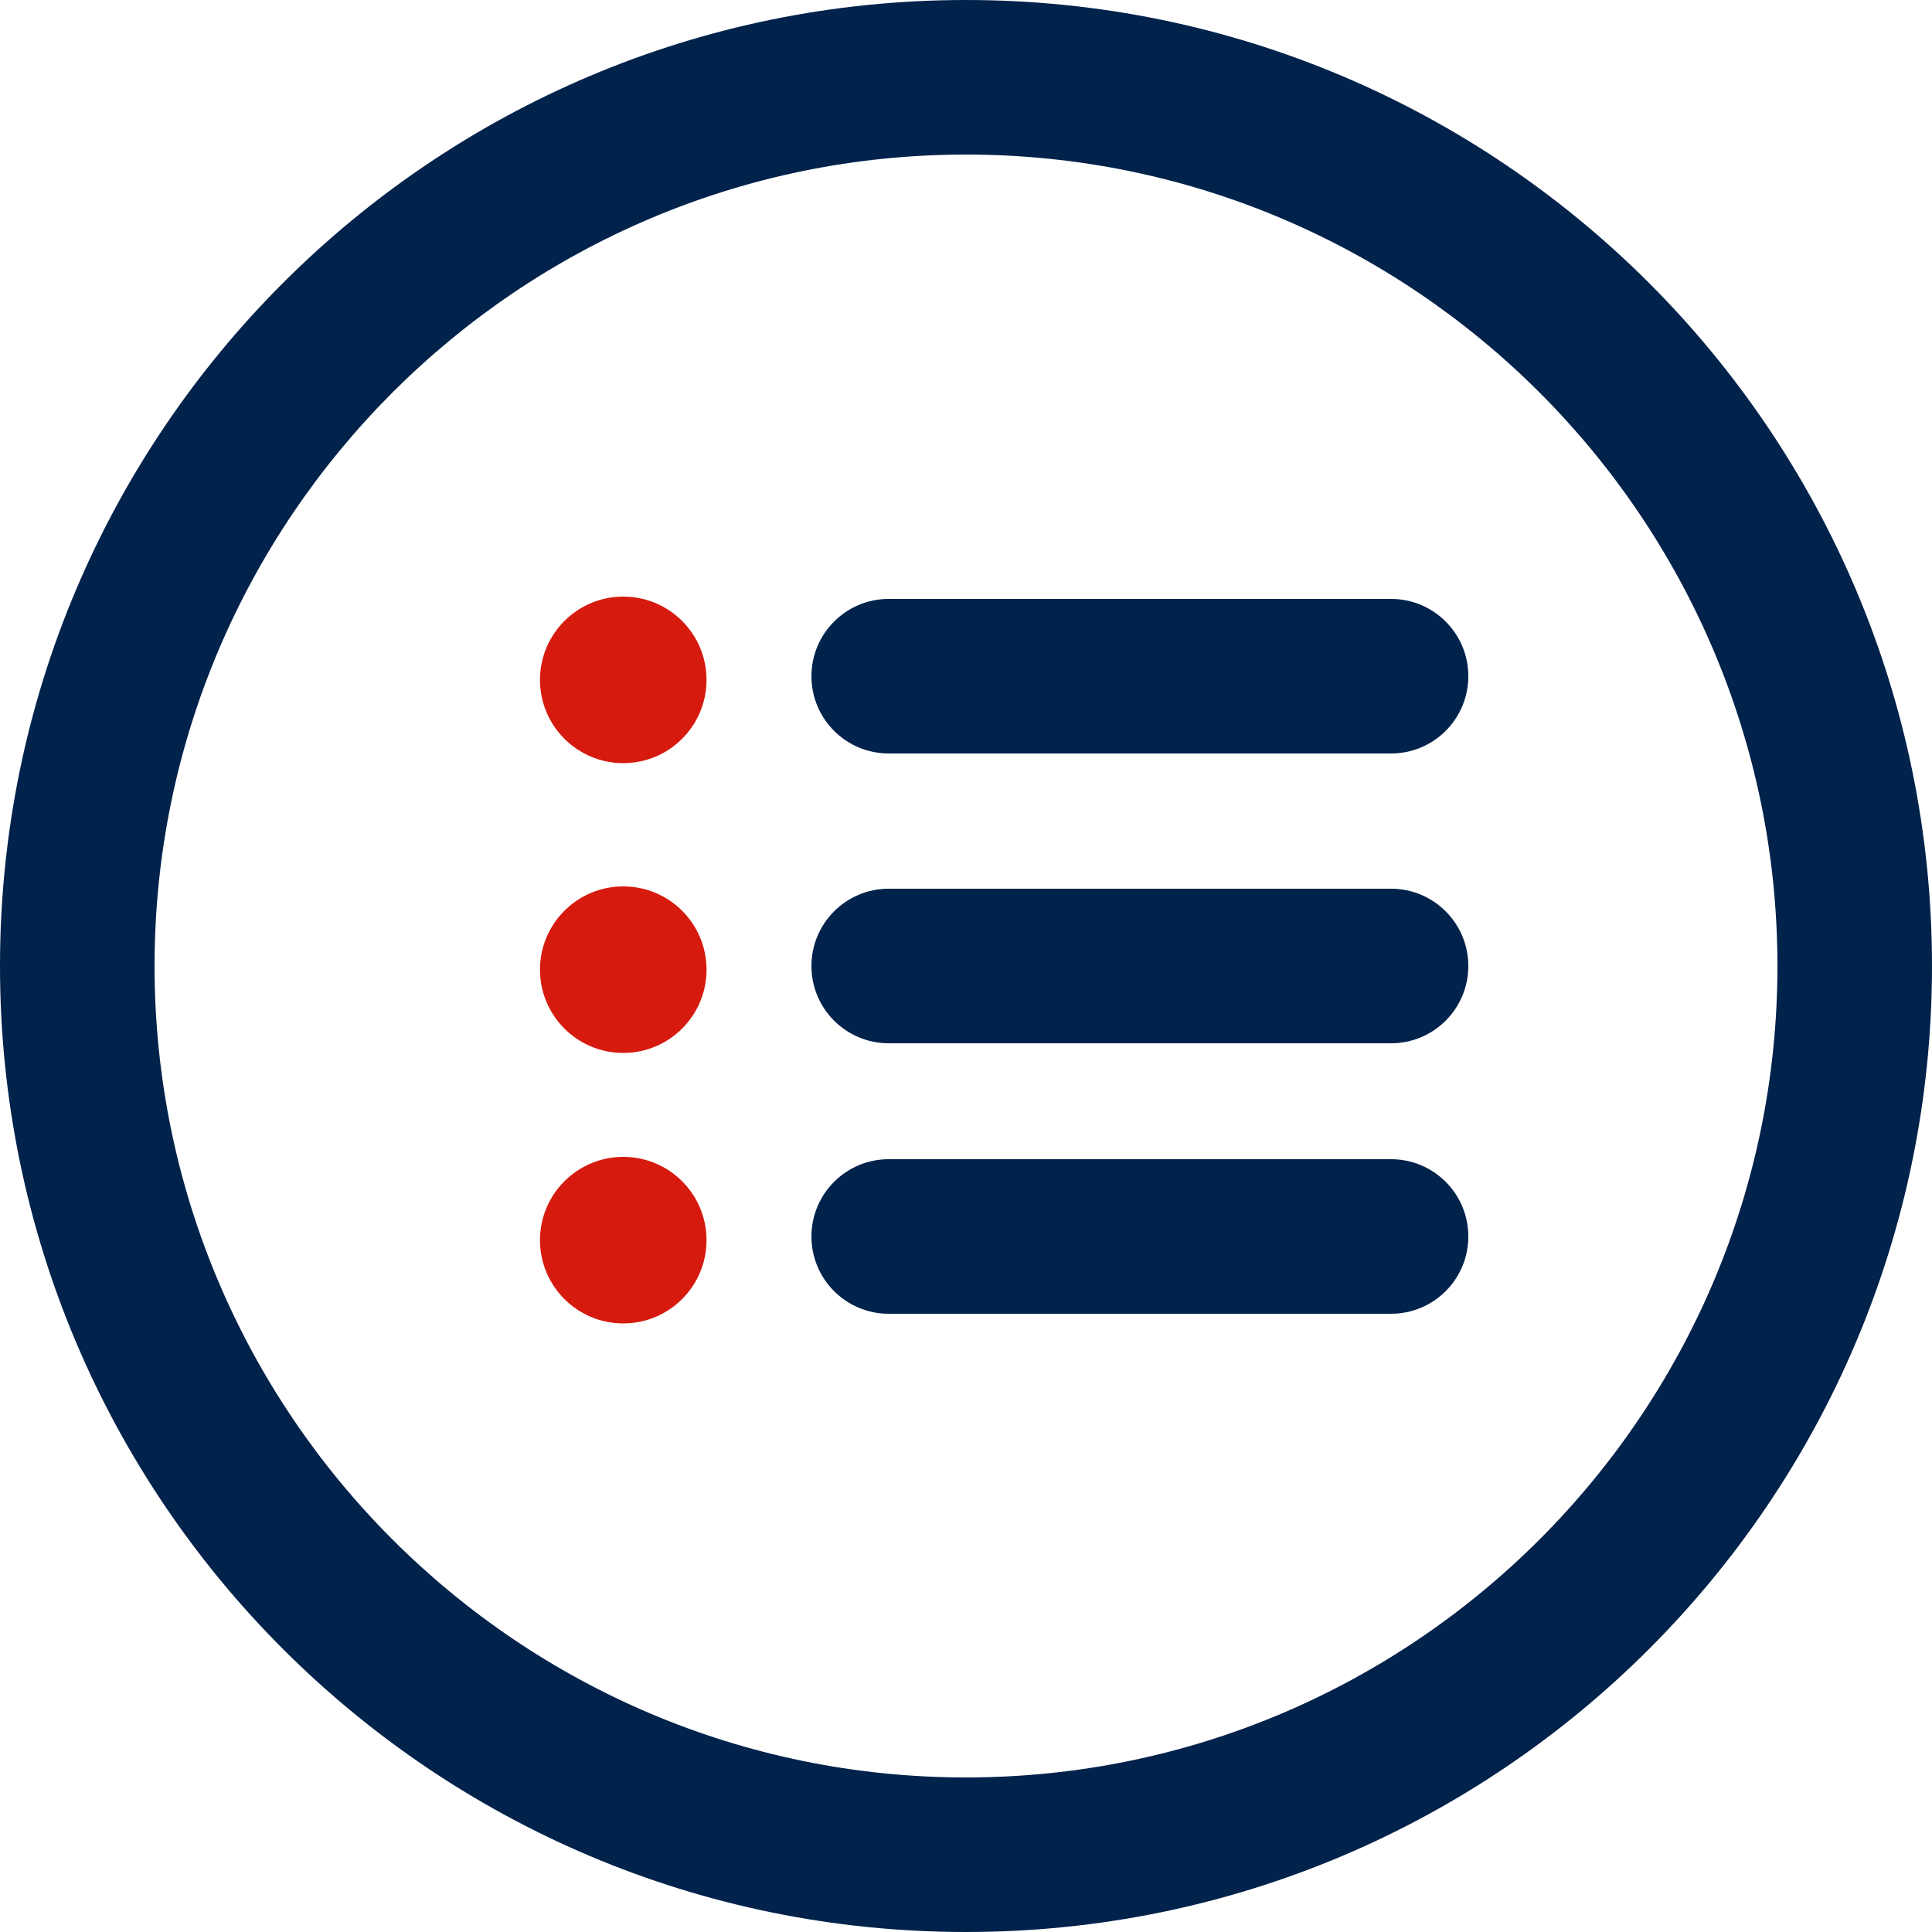 <?xml version="1.0" encoding="utf-8"?>
<!-- Generator: Adobe Illustrator 19.0.0, SVG Export Plug-In . SVG Version: 6.00 Build 0)  -->
<svg version="1.1" id="Calque_1" xmlns="http://www.w3.org/2000/svg" xmlns:xlink="http://www.w3.org/1999/xlink" x="0px" y="0px"
	 viewBox="0 0 100 100" enable-background="new 0 0 100 100" xml:space="preserve">
<g id="XMLID_95_">
	<path id="XMLID_541_" fill="#01224B" d="M50,8c23.16,0,42,18.84,42,42S73.16,92,50,92S8,73.16,8,50S26.84,8,50,8 M50,0
		C22.39,0,0,22.39,0,50s22.39,50,50,50s50-22.39,50-50S77.61,0,50,0L50,0z"/>
</g>
<g id="XMLID_110_">
	<g id="XMLID_109_">
		<path id="XMLID_513_" fill="#01224B" d="M72,39H46c-2.21,0-4-1.79-4-4s1.79-4,4-4h26c2.21,0,4,1.79,4,4S74.21,39,72,39z"/>
	</g>
	<g id="XMLID_111_">
		<path id="XMLID_512_" fill="#01224B" d="M72,54H46c-2.21,0-4-1.79-4-4s1.79-4,4-4h26c2.21,0,4,1.79,4,4S74.21,54,72,54z"/>
	</g>
	<g id="XMLID_112_">
		<path id="XMLID_511_" fill="#01224B" d="M72,68H46c-2.21,0-4-1.79-4-4s1.79-4,4-4h26c2.21,0,4,1.79,4,4S74.21,68,72,68z"/>
	</g>
	<g id="XMLID_163_">
		<circle id="XMLID_533_" fill="#D61A0E" cx="32.26" cy="35.19" r="4.31"/>
	</g>
	<g id="XMLID_121_">
		<circle id="XMLID_531_" fill="#D61A0E" cx="32.26" cy="50.19" r="4.31"/>
	</g>
	<g id="XMLID_122_">
		<circle id="XMLID_529_" fill="#D61A0E" cx="32.26" cy="64.19" r="4.31"/>
	</g>
</g>
</svg>
